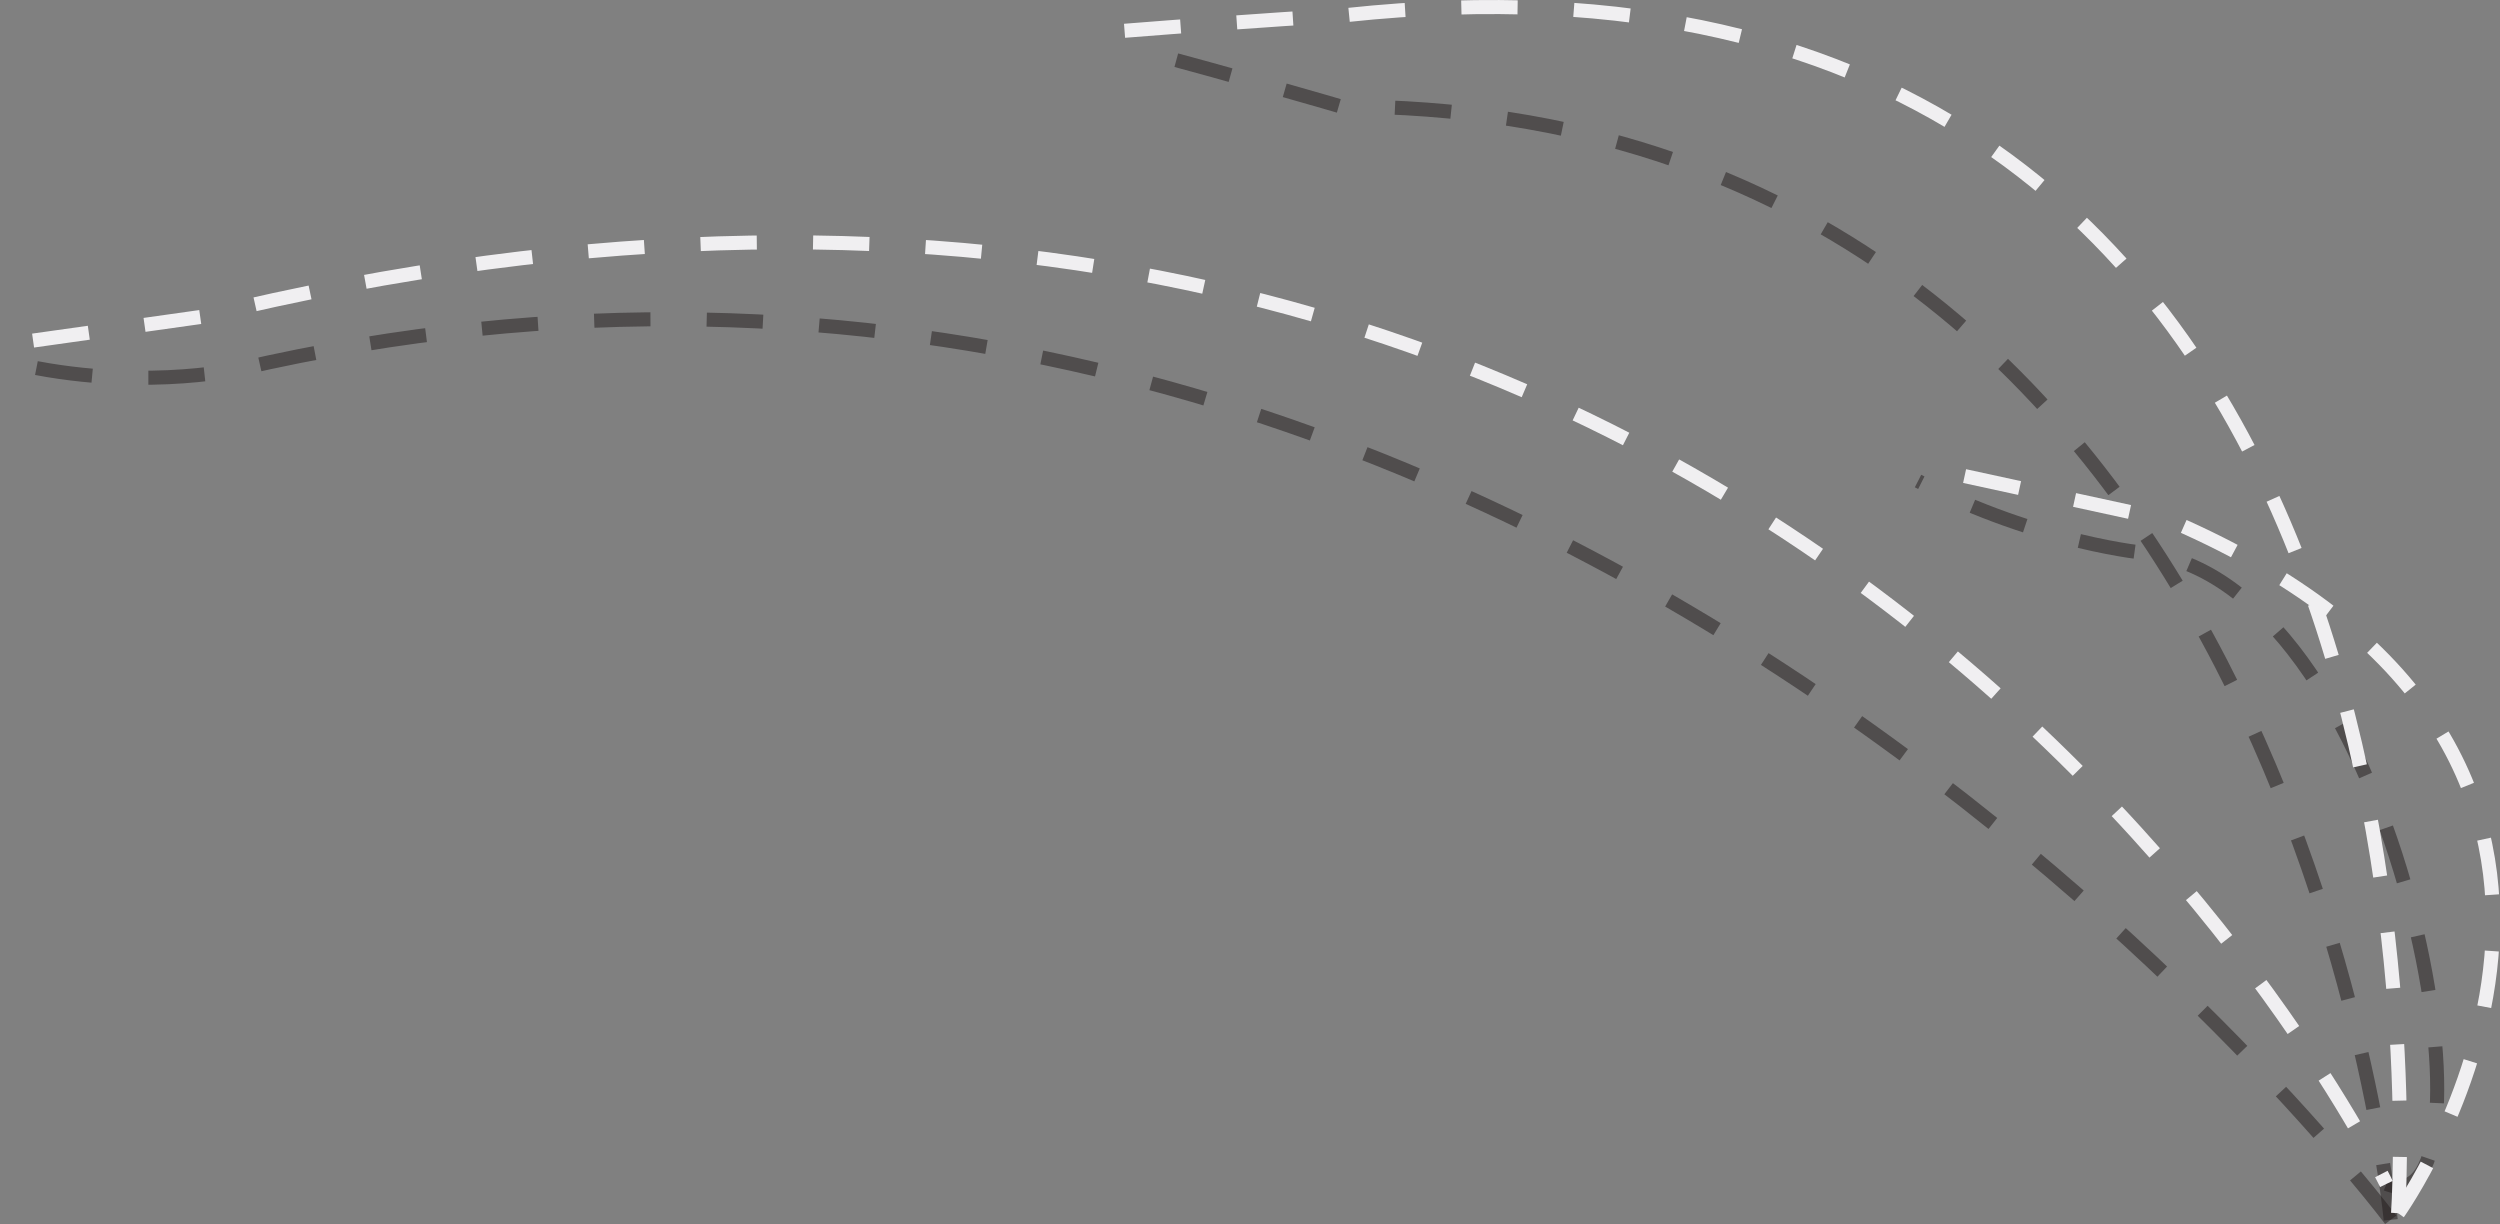 <svg xmlns="http://www.w3.org/2000/svg" viewBox="0 0 939.2 459.83"><rect x="0" y="0" width="939.2" height="459.83" fill="#808080" stroke="none"/><defs><style>.cls-1{isolation:isolate;}.cls-2{opacity:0.5;mix-blend-mode:multiply;}.cls-3,.cls-4{fill:none;stroke-miterlimit:10;stroke-width:5.28px;stroke-dasharray:21.14 21.14;}.cls-3{stroke:#1f191a;}.cls-4{stroke:#f0eff1;}</style></defs><title>lines</title><g class="cls-1"><g id="Layer_1" data-name="Layer 1"><g id="_Group_" data-name="&lt;Group&gt;" class="cls-2"><g id="_Group_2" data-name="&lt;Group&gt;"><path id="_Path_" data-name="&lt;Path&gt;" class="cls-3" d="M906.57,470.83S867.89,52.57,512.13,52.57c0,0-36.47-10.73-81.67-22.72" transform="translate(-8.43 -12.58)"/></g></g><g id="_Group_3" data-name="&lt;Group&gt;" class="cls-2"><g id="_Group_4" data-name="&lt;Group&gt;"><path id="_Path_2" data-name="&lt;Path&gt;" class="cls-3" d="M906.57,470.83S584.15,38.53,98.09,151.26c0,0-40.9,9.17-89-3.31" transform="translate(-8.43 -12.58)"/></g></g><g id="_Group_5" data-name="&lt;Group&gt;" class="cls-2"><g id="_Group_6" data-name="&lt;Group&gt;"><path id="_Path_3" data-name="&lt;Path&gt;" class="cls-3" d="M904.95,457.36c45.76,18.35,6.69-223.7-89.68-236.92,0,0-40.47-3.46-86.27-27.14" transform="translate(-8.43 -12.58)"/></g></g><path id="_Path_4" data-name="&lt;Path&gt;" class="cls-4" d="M909.34,468.34S944.68-27.87,514.27,18.25c0,0-36.47,2.15-83.82,5.93" transform="translate(-8.43 -12.58)"/><path id="_Path_5" data-name="&lt;Path&gt;" class="cls-4" d="M20.86,140.53L84,131.63C679.51-14.31,904.95,457.36,904.95,457.36" transform="translate(-8.43 -12.58)"/><g id="_Group_7" data-name="&lt;Group&gt;"><path id="_Path_6" data-name="&lt;Path&gt;" class="cls-4" d="M909.34,468.34s121.85-170.29-85.05-260L729,187.63" transform="translate(-8.43 -12.58)"/></g></g></g></svg>